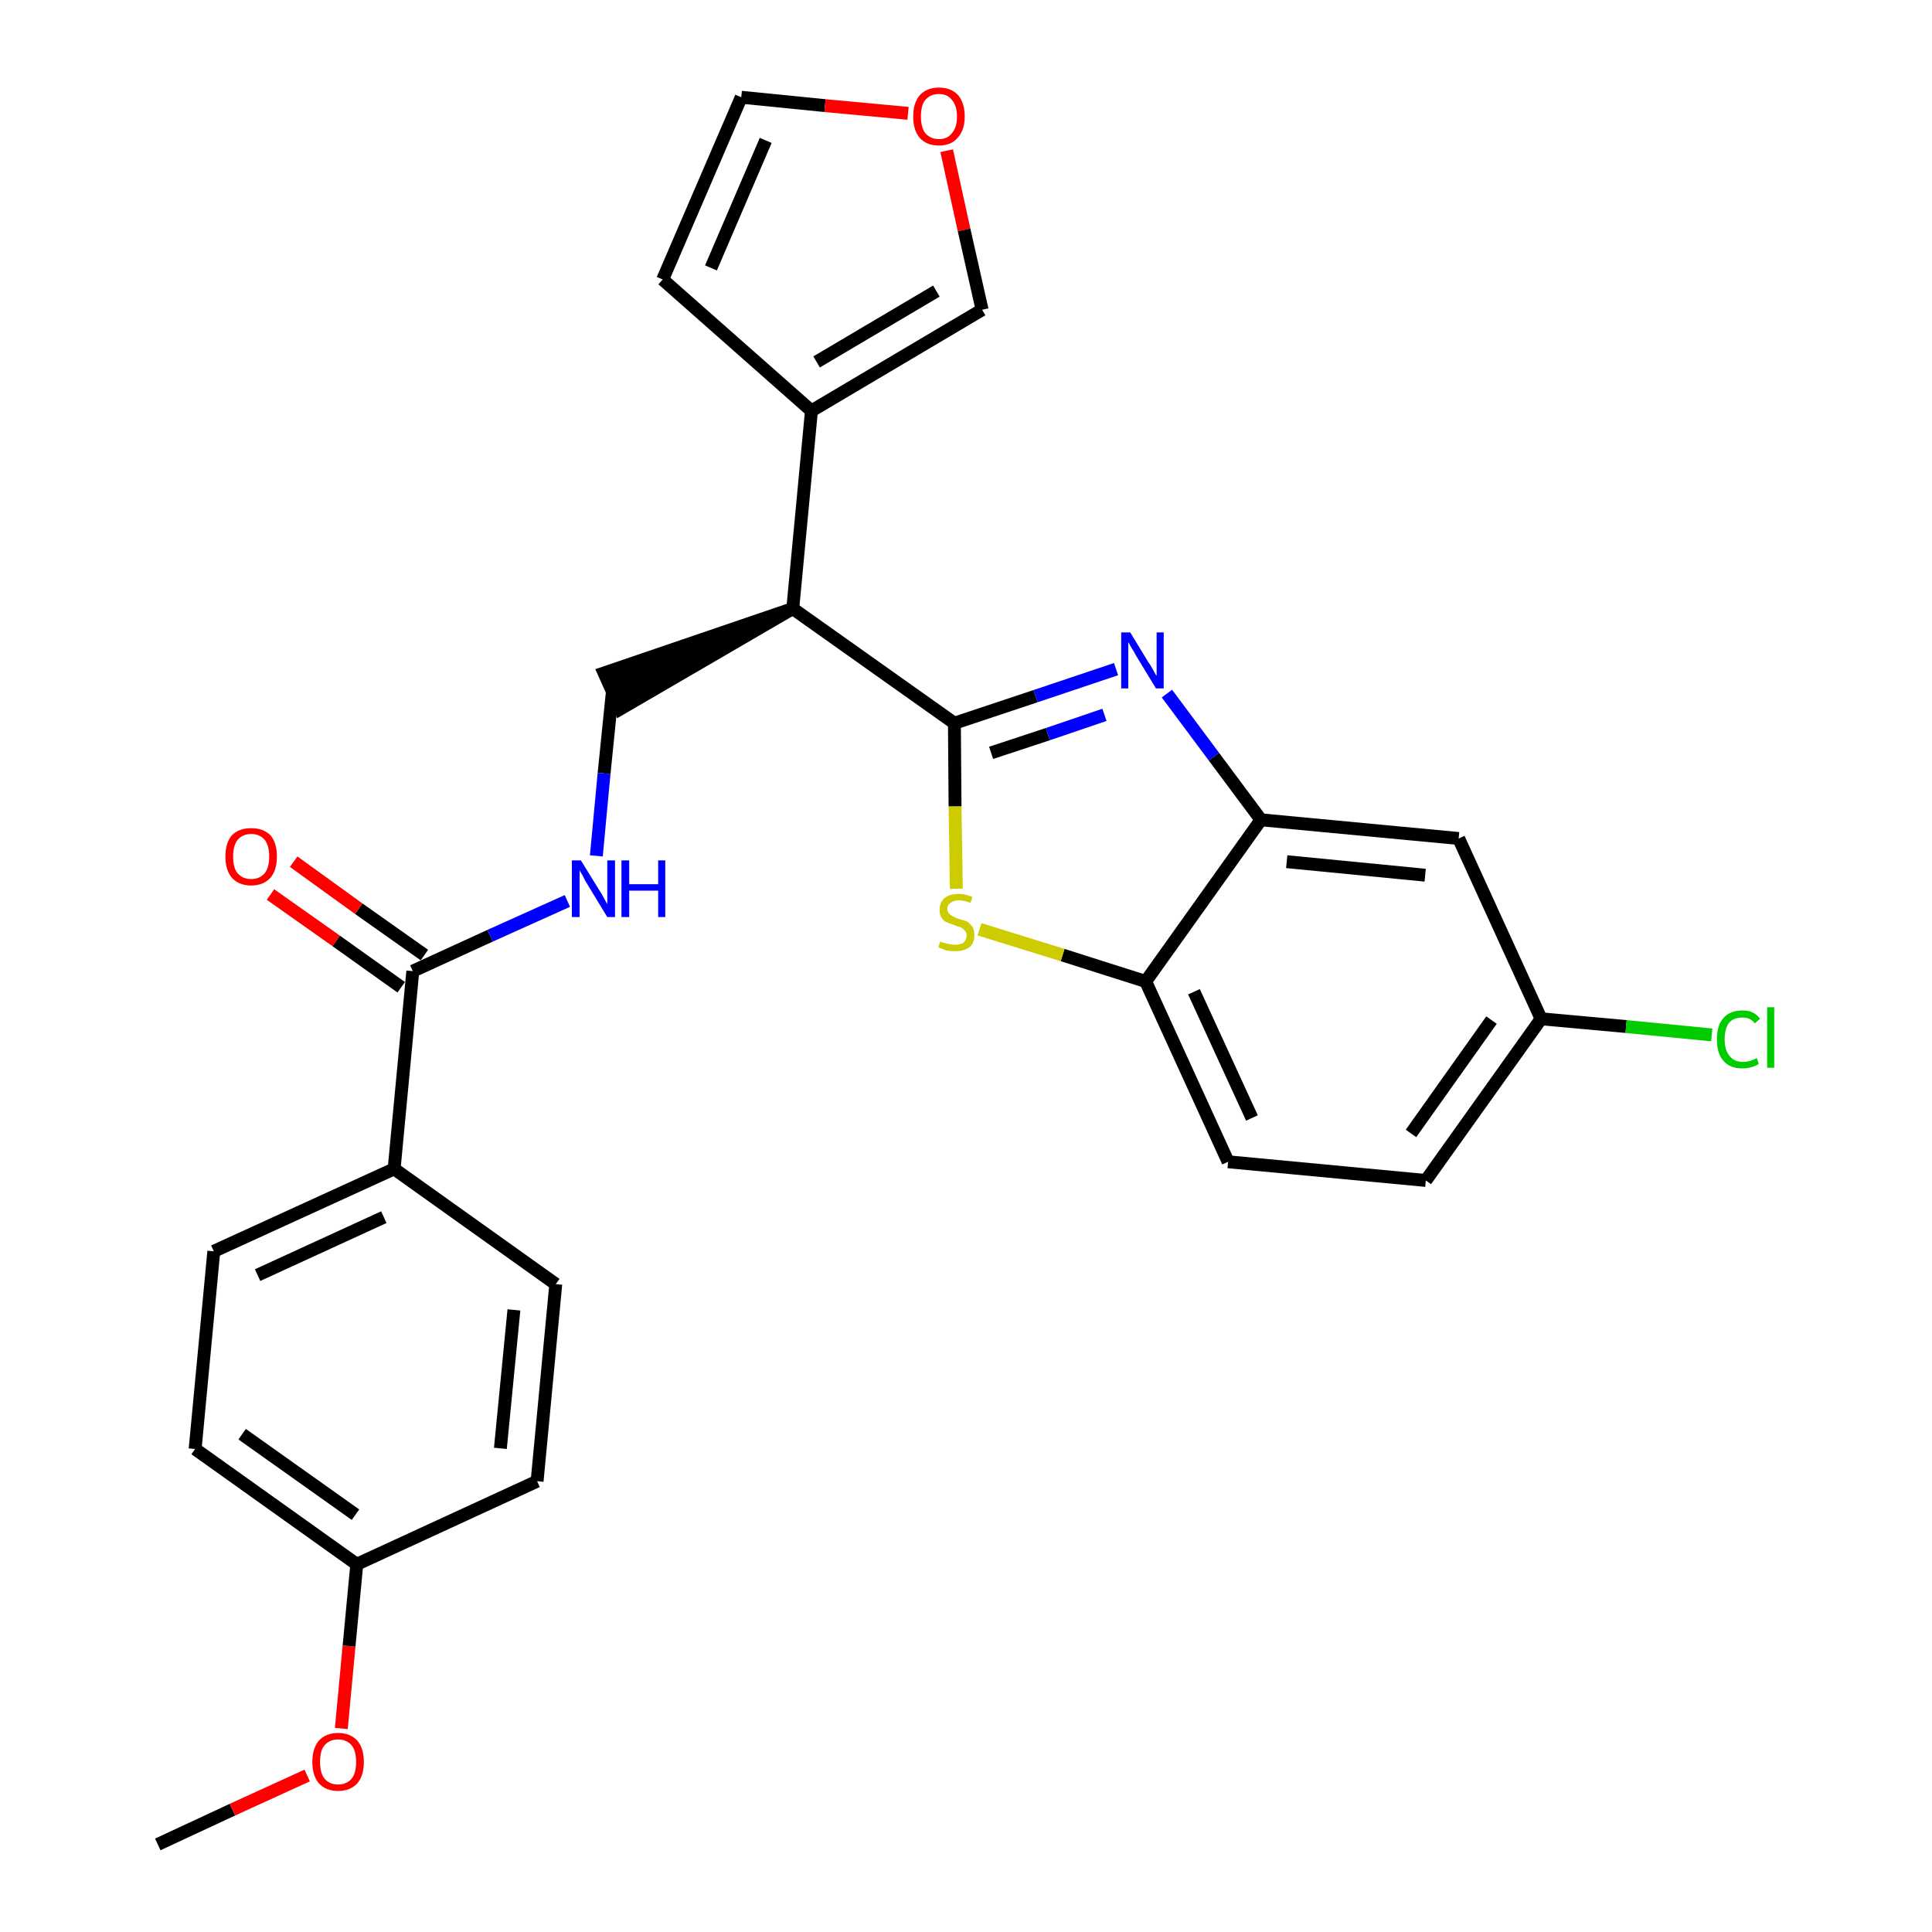 <?xml version='1.0' encoding='iso-8859-1'?>
<svg version='1.1' baseProfile='full'
              xmlns='http://www.w3.org/2000/svg'
                      xmlns:rdkit='http://www.rdkit.org/xml'
                      xmlns:xlink='http://www.w3.org/1999/xlink'
                  xml:space='preserve'
width='300px' height='300px' viewBox='0 0 300 300'>
<!-- END OF HEADER -->
<path class='bond-0 atom-0 atom-1' d='M 24.5,286.4 L 36.1,281.0' style='fill:none;fill-rule:evenodd;stroke:#000000;stroke-width:2.0px;stroke-linecap:butt;stroke-linejoin:miter;stroke-opacity:1' />
<path class='bond-0 atom-0 atom-1' d='M 36.1,281.0 L 47.7,275.7' style='fill:none;fill-rule:evenodd;stroke:#FF0000;stroke-width:2.0px;stroke-linecap:butt;stroke-linejoin:miter;stroke-opacity:1' />
<path class='bond-1 atom-1 atom-2' d='M 53.0,268.4 L 54.2,255.6' style='fill:none;fill-rule:evenodd;stroke:#FF0000;stroke-width:2.0px;stroke-linecap:butt;stroke-linejoin:miter;stroke-opacity:1' />
<path class='bond-1 atom-1 atom-2' d='M 54.2,255.6 L 55.4,242.9' style='fill:none;fill-rule:evenodd;stroke:#000000;stroke-width:2.0px;stroke-linecap:butt;stroke-linejoin:miter;stroke-opacity:1' />
<path class='bond-2 atom-2 atom-3' d='M 55.4,242.9 L 30.3,225.0' style='fill:none;fill-rule:evenodd;stroke:#000000;stroke-width:2.0px;stroke-linecap:butt;stroke-linejoin:miter;stroke-opacity:1' />
<path class='bond-2 atom-2 atom-3' d='M 55.2,235.2 L 37.6,222.7' style='fill:none;fill-rule:evenodd;stroke:#000000;stroke-width:2.0px;stroke-linecap:butt;stroke-linejoin:miter;stroke-opacity:1' />
<path class='bond-27 atom-27 atom-2' d='M 83.4,230.0 L 55.4,242.9' style='fill:none;fill-rule:evenodd;stroke:#000000;stroke-width:2.0px;stroke-linecap:butt;stroke-linejoin:miter;stroke-opacity:1' />
<path class='bond-3 atom-3 atom-4' d='M 30.3,225.0 L 33.2,194.3' style='fill:none;fill-rule:evenodd;stroke:#000000;stroke-width:2.0px;stroke-linecap:butt;stroke-linejoin:miter;stroke-opacity:1' />
<path class='bond-4 atom-4 atom-5' d='M 33.2,194.3 L 61.2,181.5' style='fill:none;fill-rule:evenodd;stroke:#000000;stroke-width:2.0px;stroke-linecap:butt;stroke-linejoin:miter;stroke-opacity:1' />
<path class='bond-4 atom-4 atom-5' d='M 40.0,198.0 L 59.6,189.0' style='fill:none;fill-rule:evenodd;stroke:#000000;stroke-width:2.0px;stroke-linecap:butt;stroke-linejoin:miter;stroke-opacity:1' />
<path class='bond-5 atom-5 atom-6' d='M 61.2,181.5 L 64.1,150.8' style='fill:none;fill-rule:evenodd;stroke:#000000;stroke-width:2.0px;stroke-linecap:butt;stroke-linejoin:miter;stroke-opacity:1' />
<path class='bond-25 atom-5 atom-26' d='M 61.2,181.5 L 86.3,199.4' style='fill:none;fill-rule:evenodd;stroke:#000000;stroke-width:2.0px;stroke-linecap:butt;stroke-linejoin:miter;stroke-opacity:1' />
<path class='bond-6 atom-6 atom-7' d='M 65.9,148.3 L 55.7,141.1' style='fill:none;fill-rule:evenodd;stroke:#000000;stroke-width:2.0px;stroke-linecap:butt;stroke-linejoin:miter;stroke-opacity:1' />
<path class='bond-6 atom-6 atom-7' d='M 55.7,141.1 L 45.6,133.8' style='fill:none;fill-rule:evenodd;stroke:#FF0000;stroke-width:2.0px;stroke-linecap:butt;stroke-linejoin:miter;stroke-opacity:1' />
<path class='bond-6 atom-6 atom-7' d='M 62.3,153.3 L 52.2,146.1' style='fill:none;fill-rule:evenodd;stroke:#000000;stroke-width:2.0px;stroke-linecap:butt;stroke-linejoin:miter;stroke-opacity:1' />
<path class='bond-6 atom-6 atom-7' d='M 52.2,146.1 L 42.0,138.9' style='fill:none;fill-rule:evenodd;stroke:#FF0000;stroke-width:2.0px;stroke-linecap:butt;stroke-linejoin:miter;stroke-opacity:1' />
<path class='bond-7 atom-6 atom-8' d='M 64.1,150.8 L 76.1,145.3' style='fill:none;fill-rule:evenodd;stroke:#000000;stroke-width:2.0px;stroke-linecap:butt;stroke-linejoin:miter;stroke-opacity:1' />
<path class='bond-7 atom-6 atom-8' d='M 76.1,145.3 L 88.1,139.9' style='fill:none;fill-rule:evenodd;stroke:#0000FF;stroke-width:2.0px;stroke-linecap:butt;stroke-linejoin:miter;stroke-opacity:1' />
<path class='bond-8 atom-8 atom-9' d='M 92.6,132.9 L 93.8,120.1' style='fill:none;fill-rule:evenodd;stroke:#0000FF;stroke-width:2.0px;stroke-linecap:butt;stroke-linejoin:miter;stroke-opacity:1' />
<path class='bond-8 atom-8 atom-9' d='M 93.8,120.1 L 95.1,107.3' style='fill:none;fill-rule:evenodd;stroke:#000000;stroke-width:2.0px;stroke-linecap:butt;stroke-linejoin:miter;stroke-opacity:1' />
<path class='bond-9 atom-10 atom-9' d='M 123.1,94.5 L 93.8,104.5 L 96.3,110.1 Z' style='fill:#000000;fill-rule:evenodd;fill-opacity:1;stroke:#000000;stroke-width:2.0px;stroke-linecap:butt;stroke-linejoin:miter;stroke-opacity:1;' />
<path class='bond-10 atom-10 atom-11' d='M 123.1,94.5 L 126.0,63.8' style='fill:none;fill-rule:evenodd;stroke:#000000;stroke-width:2.0px;stroke-linecap:butt;stroke-linejoin:miter;stroke-opacity:1' />
<path class='bond-15 atom-10 atom-16' d='M 123.1,94.5 L 148.2,112.3' style='fill:none;fill-rule:evenodd;stroke:#000000;stroke-width:2.0px;stroke-linecap:butt;stroke-linejoin:miter;stroke-opacity:1' />
<path class='bond-11 atom-11 atom-12' d='M 126.0,63.8 L 102.9,43.4' style='fill:none;fill-rule:evenodd;stroke:#000000;stroke-width:2.0px;stroke-linecap:butt;stroke-linejoin:miter;stroke-opacity:1' />
<path class='bond-28 atom-15 atom-11' d='M 152.5,48.1 L 126.0,63.8' style='fill:none;fill-rule:evenodd;stroke:#000000;stroke-width:2.0px;stroke-linecap:butt;stroke-linejoin:miter;stroke-opacity:1' />
<path class='bond-28 atom-15 atom-11' d='M 145.4,45.2 L 126.8,56.2' style='fill:none;fill-rule:evenodd;stroke:#000000;stroke-width:2.0px;stroke-linecap:butt;stroke-linejoin:miter;stroke-opacity:1' />
<path class='bond-12 atom-12 atom-13' d='M 102.9,43.4 L 115.1,15.1' style='fill:none;fill-rule:evenodd;stroke:#000000;stroke-width:2.0px;stroke-linecap:butt;stroke-linejoin:miter;stroke-opacity:1' />
<path class='bond-12 atom-12 atom-13' d='M 110.4,41.6 L 118.9,21.8' style='fill:none;fill-rule:evenodd;stroke:#000000;stroke-width:2.0px;stroke-linecap:butt;stroke-linejoin:miter;stroke-opacity:1' />
<path class='bond-13 atom-13 atom-14' d='M 115.1,15.1 L 128.1,16.4' style='fill:none;fill-rule:evenodd;stroke:#000000;stroke-width:2.0px;stroke-linecap:butt;stroke-linejoin:miter;stroke-opacity:1' />
<path class='bond-13 atom-13 atom-14' d='M 128.1,16.4 L 141.0,17.6' style='fill:none;fill-rule:evenodd;stroke:#FF0000;stroke-width:2.0px;stroke-linecap:butt;stroke-linejoin:miter;stroke-opacity:1' />
<path class='bond-14 atom-14 atom-15' d='M 147.0,23.4 L 149.7,35.7' style='fill:none;fill-rule:evenodd;stroke:#FF0000;stroke-width:2.0px;stroke-linecap:butt;stroke-linejoin:miter;stroke-opacity:1' />
<path class='bond-14 atom-14 atom-15' d='M 149.7,35.7 L 152.5,48.1' style='fill:none;fill-rule:evenodd;stroke:#000000;stroke-width:2.0px;stroke-linecap:butt;stroke-linejoin:miter;stroke-opacity:1' />
<path class='bond-16 atom-16 atom-17' d='M 148.2,112.3 L 160.8,108.1' style='fill:none;fill-rule:evenodd;stroke:#000000;stroke-width:2.0px;stroke-linecap:butt;stroke-linejoin:miter;stroke-opacity:1' />
<path class='bond-16 atom-16 atom-17' d='M 160.8,108.1 L 173.3,103.9' style='fill:none;fill-rule:evenodd;stroke:#0000FF;stroke-width:2.0px;stroke-linecap:butt;stroke-linejoin:miter;stroke-opacity:1' />
<path class='bond-16 atom-16 atom-17' d='M 153.9,116.9 L 162.7,114.0' style='fill:none;fill-rule:evenodd;stroke:#000000;stroke-width:2.0px;stroke-linecap:butt;stroke-linejoin:miter;stroke-opacity:1' />
<path class='bond-16 atom-16 atom-17' d='M 162.7,114.0 L 171.5,111.0' style='fill:none;fill-rule:evenodd;stroke:#0000FF;stroke-width:2.0px;stroke-linecap:butt;stroke-linejoin:miter;stroke-opacity:1' />
<path class='bond-29 atom-25 atom-16' d='M 148.5,138.0 L 148.3,125.2' style='fill:none;fill-rule:evenodd;stroke:#CCCC00;stroke-width:2.0px;stroke-linecap:butt;stroke-linejoin:miter;stroke-opacity:1' />
<path class='bond-29 atom-25 atom-16' d='M 148.3,125.2 L 148.2,112.3' style='fill:none;fill-rule:evenodd;stroke:#000000;stroke-width:2.0px;stroke-linecap:butt;stroke-linejoin:miter;stroke-opacity:1' />
<path class='bond-17 atom-17 atom-18' d='M 181.2,107.7 L 188.5,117.5' style='fill:none;fill-rule:evenodd;stroke:#0000FF;stroke-width:2.0px;stroke-linecap:butt;stroke-linejoin:miter;stroke-opacity:1' />
<path class='bond-17 atom-17 atom-18' d='M 188.5,117.5 L 195.8,127.3' style='fill:none;fill-rule:evenodd;stroke:#000000;stroke-width:2.0px;stroke-linecap:butt;stroke-linejoin:miter;stroke-opacity:1' />
<path class='bond-18 atom-18 atom-19' d='M 195.8,127.3 L 226.5,130.2' style='fill:none;fill-rule:evenodd;stroke:#000000;stroke-width:2.0px;stroke-linecap:butt;stroke-linejoin:miter;stroke-opacity:1' />
<path class='bond-18 atom-18 atom-19' d='M 199.8,133.8 L 221.3,135.9' style='fill:none;fill-rule:evenodd;stroke:#000000;stroke-width:2.0px;stroke-linecap:butt;stroke-linejoin:miter;stroke-opacity:1' />
<path class='bond-30 atom-24 atom-18' d='M 177.9,152.4 L 195.8,127.3' style='fill:none;fill-rule:evenodd;stroke:#000000;stroke-width:2.0px;stroke-linecap:butt;stroke-linejoin:miter;stroke-opacity:1' />
<path class='bond-19 atom-19 atom-20' d='M 226.5,130.2 L 239.3,158.2' style='fill:none;fill-rule:evenodd;stroke:#000000;stroke-width:2.0px;stroke-linecap:butt;stroke-linejoin:miter;stroke-opacity:1' />
<path class='bond-20 atom-20 atom-21' d='M 239.3,158.2 L 252.5,159.4' style='fill:none;fill-rule:evenodd;stroke:#000000;stroke-width:2.0px;stroke-linecap:butt;stroke-linejoin:miter;stroke-opacity:1' />
<path class='bond-20 atom-20 atom-21' d='M 252.5,159.4 L 265.8,160.7' style='fill:none;fill-rule:evenodd;stroke:#00CC00;stroke-width:2.0px;stroke-linecap:butt;stroke-linejoin:miter;stroke-opacity:1' />
<path class='bond-21 atom-20 atom-22' d='M 239.3,158.2 L 221.4,183.3' style='fill:none;fill-rule:evenodd;stroke:#000000;stroke-width:2.0px;stroke-linecap:butt;stroke-linejoin:miter;stroke-opacity:1' />
<path class='bond-21 atom-20 atom-22' d='M 231.6,158.4 L 219.1,176.0' style='fill:none;fill-rule:evenodd;stroke:#000000;stroke-width:2.0px;stroke-linecap:butt;stroke-linejoin:miter;stroke-opacity:1' />
<path class='bond-22 atom-22 atom-23' d='M 221.4,183.3 L 190.7,180.4' style='fill:none;fill-rule:evenodd;stroke:#000000;stroke-width:2.0px;stroke-linecap:butt;stroke-linejoin:miter;stroke-opacity:1' />
<path class='bond-23 atom-23 atom-24' d='M 190.7,180.4 L 177.9,152.4' style='fill:none;fill-rule:evenodd;stroke:#000000;stroke-width:2.0px;stroke-linecap:butt;stroke-linejoin:miter;stroke-opacity:1' />
<path class='bond-23 atom-23 atom-24' d='M 194.4,173.6 L 185.4,154.0' style='fill:none;fill-rule:evenodd;stroke:#000000;stroke-width:2.0px;stroke-linecap:butt;stroke-linejoin:miter;stroke-opacity:1' />
<path class='bond-24 atom-24 atom-25' d='M 177.9,152.4 L 165.0,148.3' style='fill:none;fill-rule:evenodd;stroke:#000000;stroke-width:2.0px;stroke-linecap:butt;stroke-linejoin:miter;stroke-opacity:1' />
<path class='bond-24 atom-24 atom-25' d='M 165.0,148.3 L 152.1,144.3' style='fill:none;fill-rule:evenodd;stroke:#CCCC00;stroke-width:2.0px;stroke-linecap:butt;stroke-linejoin:miter;stroke-opacity:1' />
<path class='bond-26 atom-26 atom-27' d='M 86.3,199.4 L 83.4,230.0' style='fill:none;fill-rule:evenodd;stroke:#000000;stroke-width:2.0px;stroke-linecap:butt;stroke-linejoin:miter;stroke-opacity:1' />
<path class='bond-26 atom-26 atom-27' d='M 79.8,203.4 L 77.7,224.9' style='fill:none;fill-rule:evenodd;stroke:#000000;stroke-width:2.0px;stroke-linecap:butt;stroke-linejoin:miter;stroke-opacity:1' />
<path  class='atom-1' d='M 48.5 273.6
Q 48.5 271.5, 49.5 270.3
Q 50.6 269.1, 52.5 269.1
Q 54.4 269.1, 55.5 270.3
Q 56.5 271.5, 56.5 273.6
Q 56.5 275.7, 55.5 276.9
Q 54.4 278.1, 52.5 278.1
Q 50.6 278.1, 49.5 276.9
Q 48.5 275.7, 48.5 273.6
M 52.5 277.1
Q 53.8 277.1, 54.6 276.2
Q 55.3 275.3, 55.3 273.6
Q 55.3 271.9, 54.6 271.0
Q 53.8 270.1, 52.5 270.1
Q 51.2 270.1, 50.4 271.0
Q 49.7 271.8, 49.7 273.6
Q 49.7 275.3, 50.4 276.2
Q 51.2 277.1, 52.5 277.1
' fill='#FF0000'/>
<path  class='atom-7' d='M 35.0 133.0
Q 35.0 130.9, 36.0 129.7
Q 37.1 128.6, 39.0 128.6
Q 40.9 128.6, 42.0 129.7
Q 43.0 130.9, 43.0 133.0
Q 43.0 135.1, 42.0 136.3
Q 40.9 137.5, 39.0 137.5
Q 37.1 137.5, 36.0 136.3
Q 35.0 135.1, 35.0 133.0
M 39.0 136.5
Q 40.3 136.5, 41.1 135.6
Q 41.8 134.7, 41.8 133.0
Q 41.8 131.3, 41.1 130.4
Q 40.3 129.5, 39.0 129.5
Q 37.7 129.5, 36.9 130.4
Q 36.2 131.3, 36.2 133.0
Q 36.2 134.8, 36.9 135.6
Q 37.7 136.5, 39.0 136.5
' fill='#FF0000'/>
<path  class='atom-8' d='M 90.2 133.6
L 93.1 138.3
Q 93.4 138.7, 93.8 139.5
Q 94.3 140.4, 94.3 140.4
L 94.3 133.6
L 95.5 133.6
L 95.5 142.4
L 94.3 142.4
L 91.2 137.3
Q 90.8 136.7, 90.5 136.0
Q 90.1 135.4, 90.0 135.1
L 90.0 142.4
L 88.8 142.4
L 88.8 133.6
L 90.2 133.6
' fill='#0000FF'/>
<path  class='atom-8' d='M 96.5 133.6
L 97.7 133.6
L 97.7 137.3
L 102.2 137.3
L 102.2 133.6
L 103.3 133.6
L 103.3 142.4
L 102.2 142.4
L 102.2 138.3
L 97.7 138.3
L 97.7 142.4
L 96.5 142.4
L 96.5 133.6
' fill='#0000FF'/>
<path  class='atom-14' d='M 141.8 18.1
Q 141.8 16.0, 142.8 14.8
Q 143.9 13.6, 145.8 13.6
Q 147.7 13.6, 148.8 14.8
Q 149.8 16.0, 149.8 18.1
Q 149.8 20.2, 148.7 21.4
Q 147.7 22.6, 145.8 22.6
Q 143.9 22.6, 142.8 21.4
Q 141.8 20.2, 141.8 18.1
M 145.8 21.6
Q 147.1 21.6, 147.8 20.7
Q 148.6 19.8, 148.6 18.1
Q 148.6 16.4, 147.8 15.5
Q 147.1 14.6, 145.8 14.6
Q 144.5 14.6, 143.7 15.5
Q 143.0 16.3, 143.0 18.1
Q 143.0 19.8, 143.7 20.7
Q 144.5 21.6, 145.8 21.6
' fill='#FF0000'/>
<path  class='atom-17' d='M 175.5 98.2
L 178.3 102.8
Q 178.6 103.2, 179.1 104.1
Q 179.5 104.9, 179.6 104.9
L 179.6 98.2
L 180.7 98.2
L 180.7 106.9
L 179.5 106.9
L 176.4 101.8
Q 176.1 101.2, 175.7 100.6
Q 175.3 99.9, 175.2 99.7
L 175.2 106.9
L 174.1 106.9
L 174.1 98.2
L 175.5 98.2
' fill='#0000FF'/>
<path  class='atom-21' d='M 266.6 161.4
Q 266.6 159.2, 267.6 158.1
Q 268.6 156.9, 270.6 156.9
Q 272.4 156.9, 273.3 158.2
L 272.5 158.9
Q 271.8 158.0, 270.6 158.0
Q 269.2 158.0, 268.5 158.8
Q 267.8 159.7, 267.8 161.4
Q 267.8 163.1, 268.6 164.0
Q 269.3 164.9, 270.7 164.9
Q 271.7 164.9, 272.8 164.3
L 273.1 165.2
Q 272.7 165.5, 272.0 165.7
Q 271.3 165.9, 270.5 165.9
Q 268.6 165.9, 267.6 164.7
Q 266.6 163.6, 266.6 161.4
' fill='#00CC00'/>
<path  class='atom-21' d='M 274.4 156.4
L 275.5 156.4
L 275.5 165.8
L 274.4 165.8
L 274.4 156.4
' fill='#00CC00'/>
<path  class='atom-25' d='M 146.0 146.2
Q 146.1 146.2, 146.5 146.4
Q 147.0 146.5, 147.4 146.6
Q 147.9 146.7, 148.3 146.7
Q 149.1 146.7, 149.6 146.4
Q 150.1 145.9, 150.1 145.2
Q 150.1 144.8, 149.8 144.5
Q 149.6 144.2, 149.2 144.0
Q 148.9 143.9, 148.3 143.7
Q 147.5 143.4, 147.0 143.2
Q 146.5 143.0, 146.2 142.5
Q 145.9 142.1, 145.9 141.3
Q 145.9 140.2, 146.6 139.5
Q 147.4 138.8, 148.9 138.8
Q 149.9 138.8, 151.0 139.3
L 150.7 140.2
Q 149.7 139.8, 148.9 139.8
Q 148.1 139.8, 147.6 140.2
Q 147.1 140.5, 147.1 141.1
Q 147.1 141.6, 147.4 141.9
Q 147.6 142.1, 148.0 142.3
Q 148.3 142.5, 148.9 142.7
Q 149.7 142.9, 150.2 143.1
Q 150.6 143.4, 151.0 143.9
Q 151.3 144.4, 151.3 145.2
Q 151.3 146.5, 150.5 147.1
Q 149.7 147.7, 148.3 147.7
Q 147.6 147.7, 147.0 147.6
Q 146.4 147.4, 145.7 147.1
L 146.0 146.2
' fill='#CCCC00'/>
</svg>
